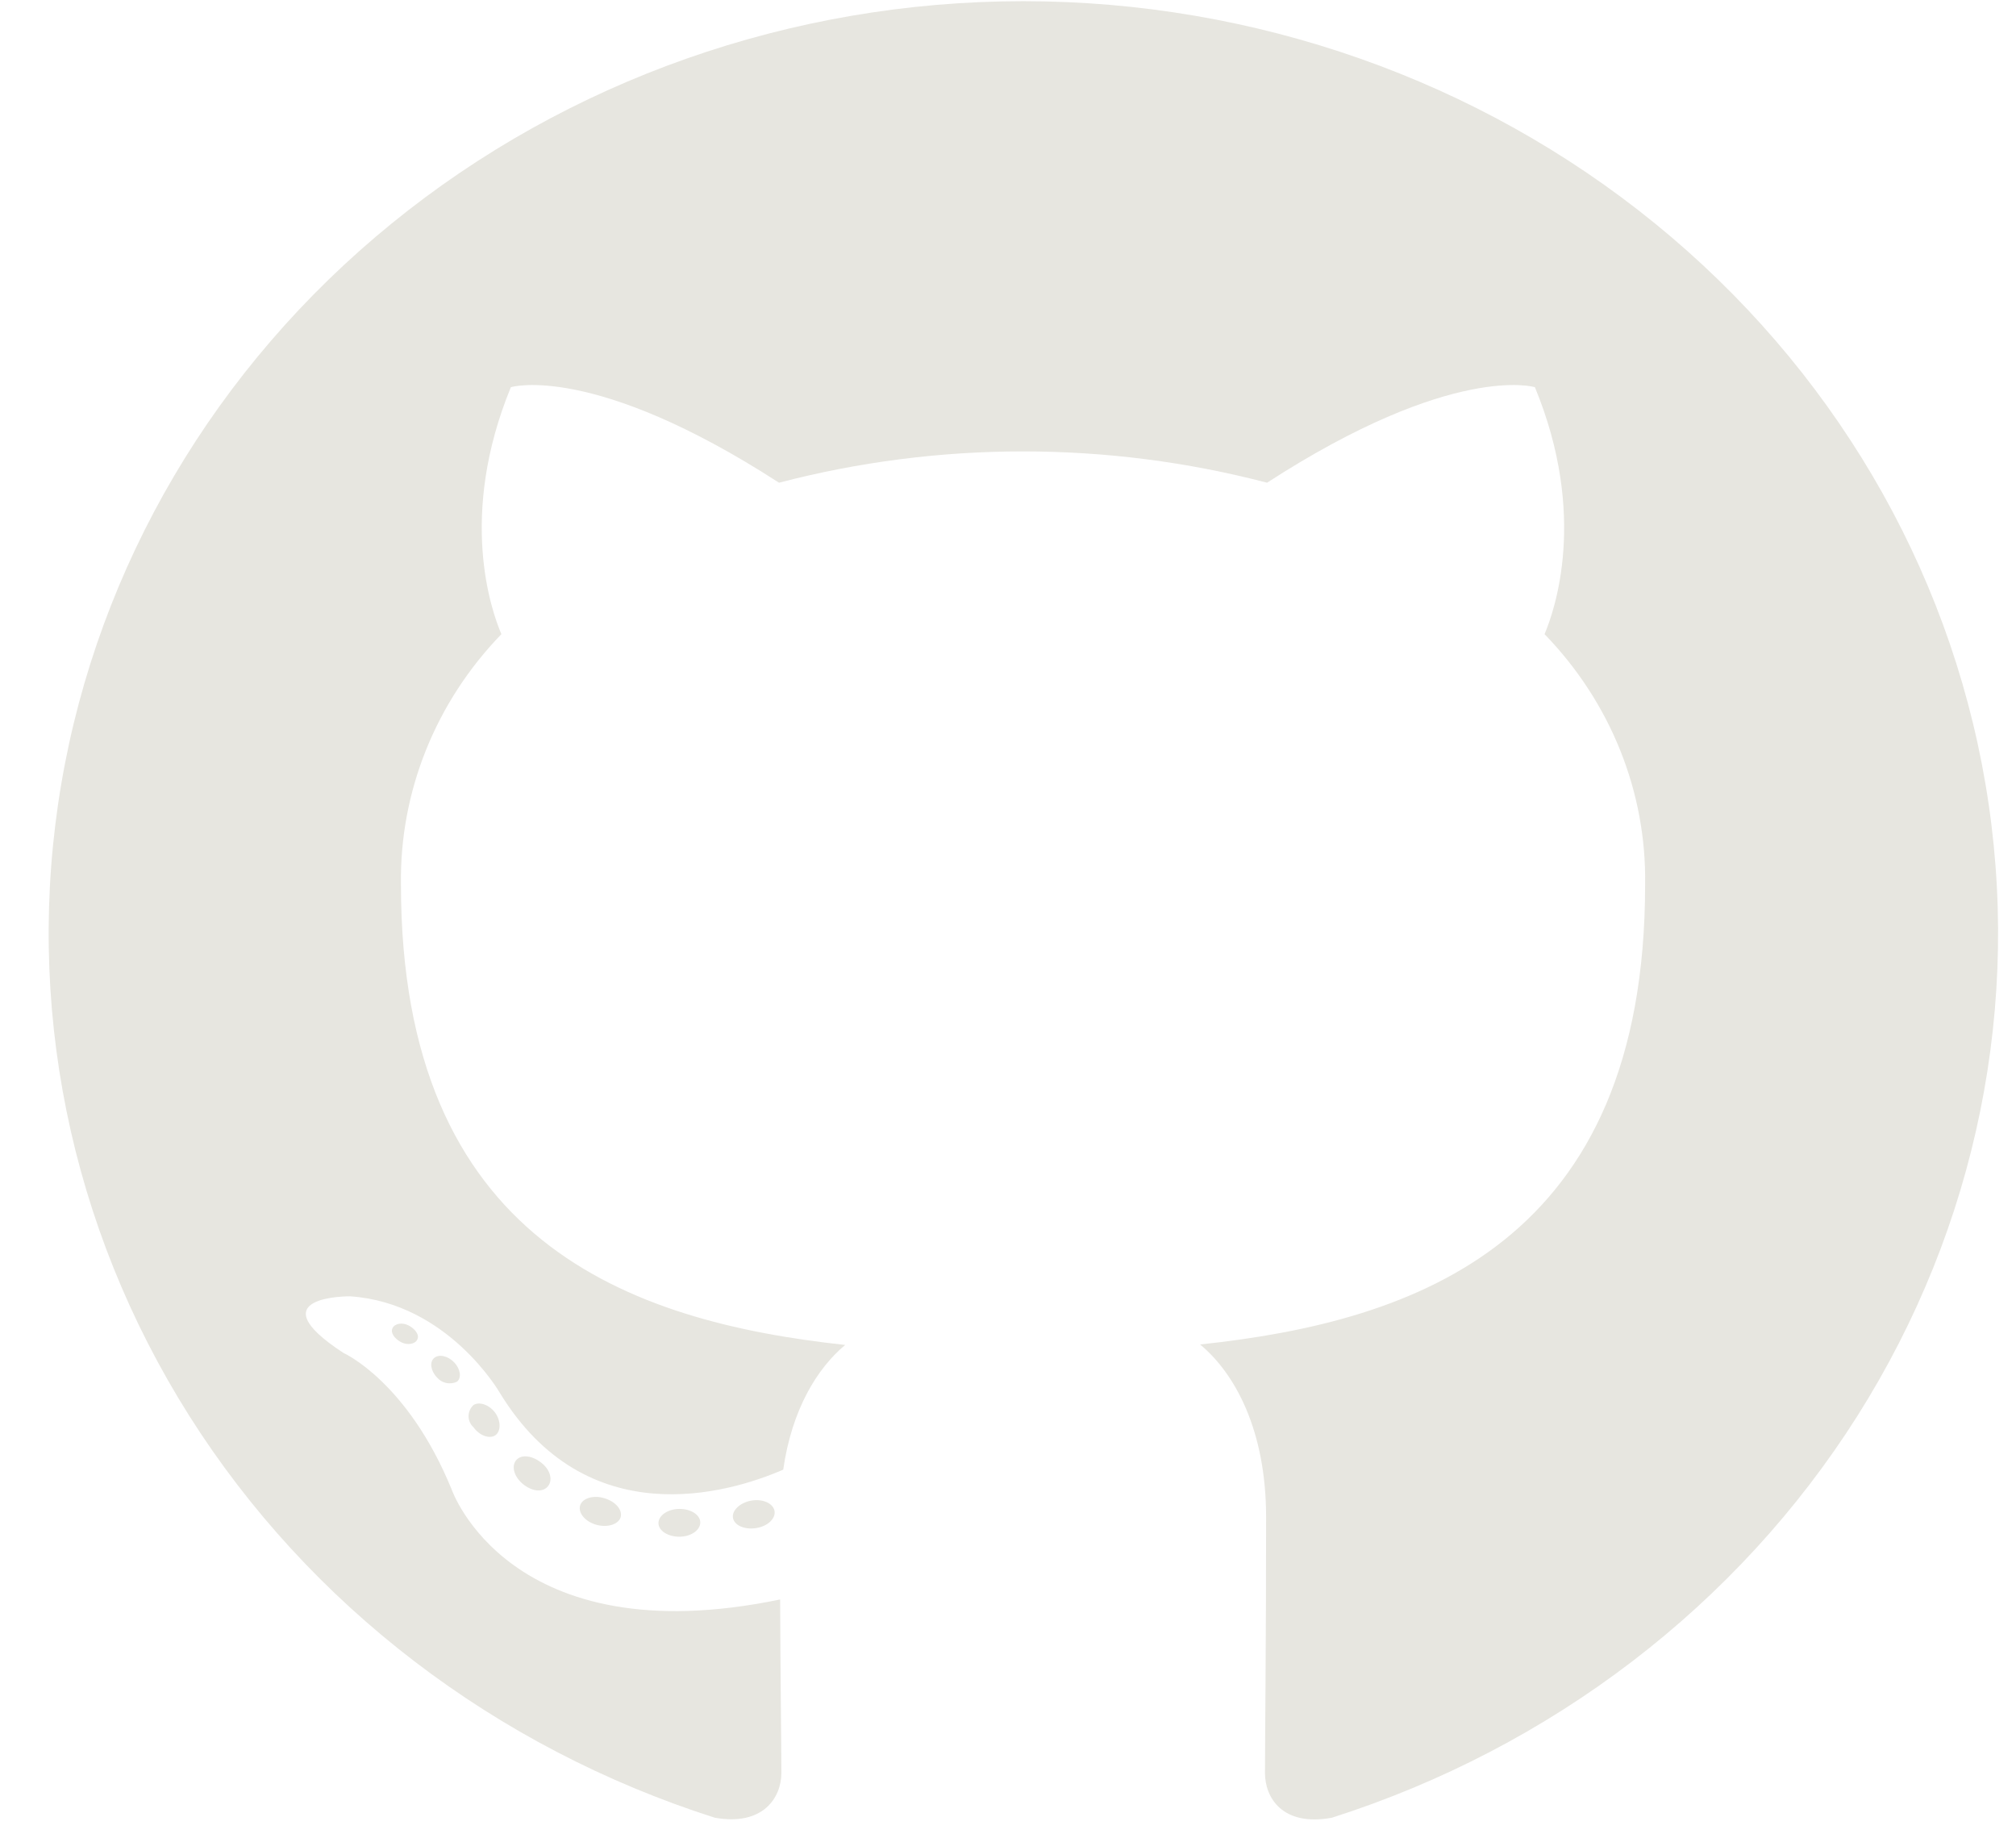 <svg width="34" height="31" viewBox="0 0 34 31" fill="none" xmlns="http://www.w3.org/2000/svg">
<path fill-rule="evenodd" clip-rule="evenodd" d="M17.254 0.02C13.351 0.021 9.576 1.351 6.605 3.769C3.633 6.188 1.658 9.539 1.033 13.222C0.408 16.906 1.173 20.681 3.192 23.875C5.211 27.068 8.353 29.47 12.054 30.652C12.871 30.798 13.178 30.311 13.178 29.898C13.178 29.484 13.162 28.284 13.157 26.972C8.584 27.922 7.617 25.116 7.617 25.116C6.871 23.294 5.793 22.815 5.793 22.815C4.302 21.842 5.905 21.86 5.905 21.86C7.557 21.972 8.426 23.482 8.426 23.482C9.89 25.884 12.272 25.189 13.209 24.783C13.355 23.765 13.783 23.073 14.254 22.68C10.601 22.284 6.762 20.936 6.762 14.913C6.74 13.351 7.346 11.84 8.456 10.694C8.287 10.298 7.723 8.7 8.616 6.529C8.616 6.529 9.996 6.108 13.138 8.14C15.832 7.436 18.675 7.436 21.369 8.14C24.508 6.108 25.886 6.529 25.886 6.529C26.781 8.695 26.218 10.293 26.049 10.694C27.162 11.841 27.77 13.354 27.745 14.918C27.745 20.954 23.898 22.284 20.24 22.672C20.828 23.161 21.353 24.117 21.353 25.585C21.353 27.688 21.334 29.38 21.334 29.898C21.334 30.317 21.631 30.806 22.464 30.652C26.166 29.47 29.308 27.067 31.327 23.874C33.346 20.68 34.111 16.903 33.485 13.22C32.859 9.536 30.883 6.185 27.91 3.767C24.938 1.349 21.162 0.02 17.259 0.02H17.254Z" fill="#E7E6E0"/>
<path d="M7.038 22.588C7.003 22.666 6.872 22.689 6.766 22.634C6.66 22.58 6.581 22.478 6.619 22.398C6.657 22.317 6.785 22.296 6.891 22.351C6.997 22.405 7.079 22.51 7.038 22.588Z" fill="#E7E6E0"/>
<path d="M7.707 23.3C7.65 23.327 7.586 23.334 7.524 23.321C7.463 23.308 7.408 23.274 7.369 23.227C7.263 23.117 7.241 22.967 7.323 22.899C7.405 22.831 7.552 22.863 7.658 22.972C7.764 23.081 7.789 23.232 7.707 23.3Z" fill="#E7E6E0"/>
<path d="M8.353 24.204C8.252 24.271 8.081 24.204 7.986 24.068C7.959 24.044 7.938 24.015 7.924 23.983C7.91 23.951 7.902 23.916 7.902 23.881C7.902 23.846 7.91 23.811 7.924 23.779C7.938 23.747 7.959 23.718 7.986 23.693C8.086 23.628 8.258 23.693 8.353 23.826C8.448 23.959 8.451 24.136 8.353 24.204V24.204Z" fill="#E7E6E0"/>
<path d="M9.23 25.075C9.14 25.172 8.958 25.146 8.808 25.016C8.658 24.885 8.623 24.708 8.713 24.615C8.803 24.521 8.985 24.547 9.14 24.675C9.295 24.802 9.325 24.982 9.23 25.075V25.075Z" fill="#E7E6E0"/>
<path d="M10.467 25.587C10.426 25.709 10.241 25.764 10.056 25.712C9.871 25.66 9.748 25.514 9.783 25.389C9.819 25.265 10.007 25.207 10.194 25.265C10.382 25.322 10.502 25.46 10.467 25.587Z" fill="#E7E6E0"/>
<path d="M11.81 25.674C11.81 25.802 11.658 25.911 11.462 25.914C11.266 25.916 11.105 25.812 11.105 25.685C11.105 25.557 11.258 25.448 11.454 25.445C11.65 25.443 11.81 25.544 11.81 25.674Z" fill="#E7E6E0"/>
<path d="M13.062 25.477C13.086 25.604 12.95 25.737 12.754 25.768C12.558 25.799 12.387 25.724 12.362 25.599C12.338 25.474 12.479 25.339 12.67 25.305C12.86 25.271 13.037 25.349 13.062 25.477Z" fill="#E7E6E0"/>
</svg>
